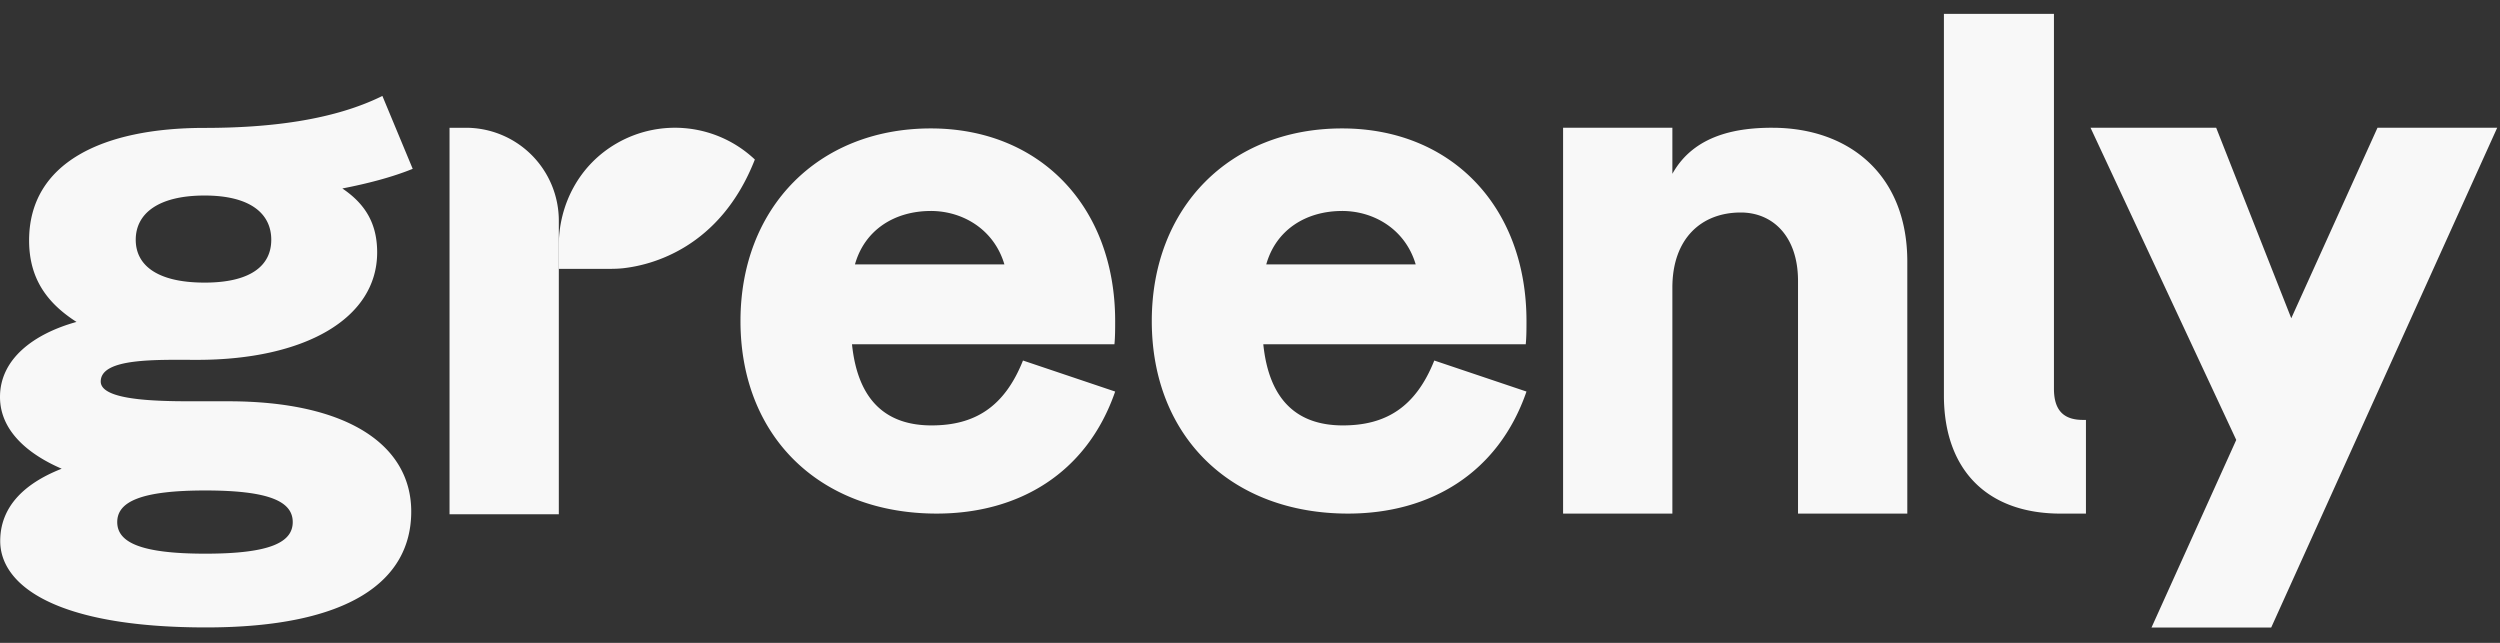 <svg width="140" height="36" fill="none" xmlns="http://www.w3.org/2000/svg"><rect width="100%" height="100%" fill="#333333" stroke="none"/><g clip-path="url(#a)" fill="#F8F8F8"><path d="m128.311 17.822-4.205-10.668h-7.036l8.16 17.482-4.746 10.506h6.703l12.656-27.988h-6.703l-4.829 10.668ZM116.813 28.761v-5.246h-.169c-1.124 0-1.623-.582-1.623-1.748V.776h-6.162v21.366c0 4.163 2.415 6.62 6.536 6.62h1.418ZM99.25 7.154c-1.852 0-4.348.333-5.597 2.58v-2.58h-6.12V28.76h6.12V16.105c0-2.748 1.624-4.205 3.83-4.205 1.79 0 3.206 1.332 3.206 3.83v13.03h6.12V14.648c0-4.87-3.27-7.493-7.559-7.493ZM52.166 23.823c-2.456 0-4.121-1.303-4.454-4.543h14.696c.041-.395.041-.908.041-1.303 0-6.4-4.204-10.785-10.324-10.785-6.287 0-10.658 4.425-10.658 10.785 0 6.478 4.455 10.784 10.99 10.784 4.58 0 8.41-2.251 9.992-6.834l-5.162-1.738c-1.04 2.607-2.706 3.634-5.12 3.634Zm-.041-12.009c1.78 0 3.538 1.023 4.121 2.991h-8.368c.541-1.928 2.217-2.99 4.247-2.99ZM75.2 23.823c-2.457 0-4.122-1.303-4.455-4.543h14.696c.042-.395.042-.908.042-1.303 0-6.4-4.205-10.785-10.325-10.785-6.287 0-10.658 4.425-10.658 10.785 0 6.478 4.455 10.784 10.991 10.784 4.58 0 8.41-2.251 9.992-6.834l-5.163-1.738c-1.04 2.607-2.706 3.634-5.12 3.634Zm-.042-12.009c1.78 0 3.538 1.023 4.121 2.991h-8.368c.541-1.928 2.218-2.99 4.247-2.99ZM11.541 35.136c8.004 0 11.488-2.596 11.488-6.49 0-3.696-3.525-6.174-10.244-6.174h-1.244c-2.032 0-5.9.073-5.9-1.107 0-1.337 3.163-1.213 5.403-1.213 5.971 0 10.077-2.281 10.077-6.018 0-1.612-.663-2.713-1.949-3.579 1.41-.275 2.779-.629 3.94-1.1l-1.698-4.082c-2.779 1.377-6.396 1.79-9.962 1.79-5.682 0-9.822 1.937-9.822 6.303 0 2.124.995 3.5 2.654 4.562C1.878 18.697 0 20.107 0 22.23c0 1.927 1.63 3.231 3.454 4.018-2.198.865-3.442 2.202-3.442 4.05 0 2.439 3.028 4.838 11.53 4.838Zm-.083-19.31c-2.612 0-3.857-.944-3.857-2.4 0-1.455 1.245-2.477 3.857-2.477 2.572 0 3.733 1.022 3.733 2.478 0 1.455-1.162 2.399-3.733 2.399Zm.042 15.18c-3.608 0-4.935-.629-4.935-1.77 0-1.14 1.327-1.77 4.935-1.77 3.608 0 4.893.63 4.893 1.77 0 1.141-1.285 1.77-4.893 1.77ZM31.294 12.359V28.799h-6.12V7.155h.916a5.204 5.204 0 0 1 5.204 5.204Z"/><path d="M34.913 15.019c1.522-.17 5.408-1.099 7.359-6.086a6.522 6.522 0 0 0-7.729-.91c-2.122 1.22-3.252 3.444-3.252 5.733v1.3h2.539c.362.002.723.003 1.083-.037Z"/></g><defs><clipPath id="a"><path fill="#fff" d="M0 0h140v36H0z"/></clipPath></defs></svg>